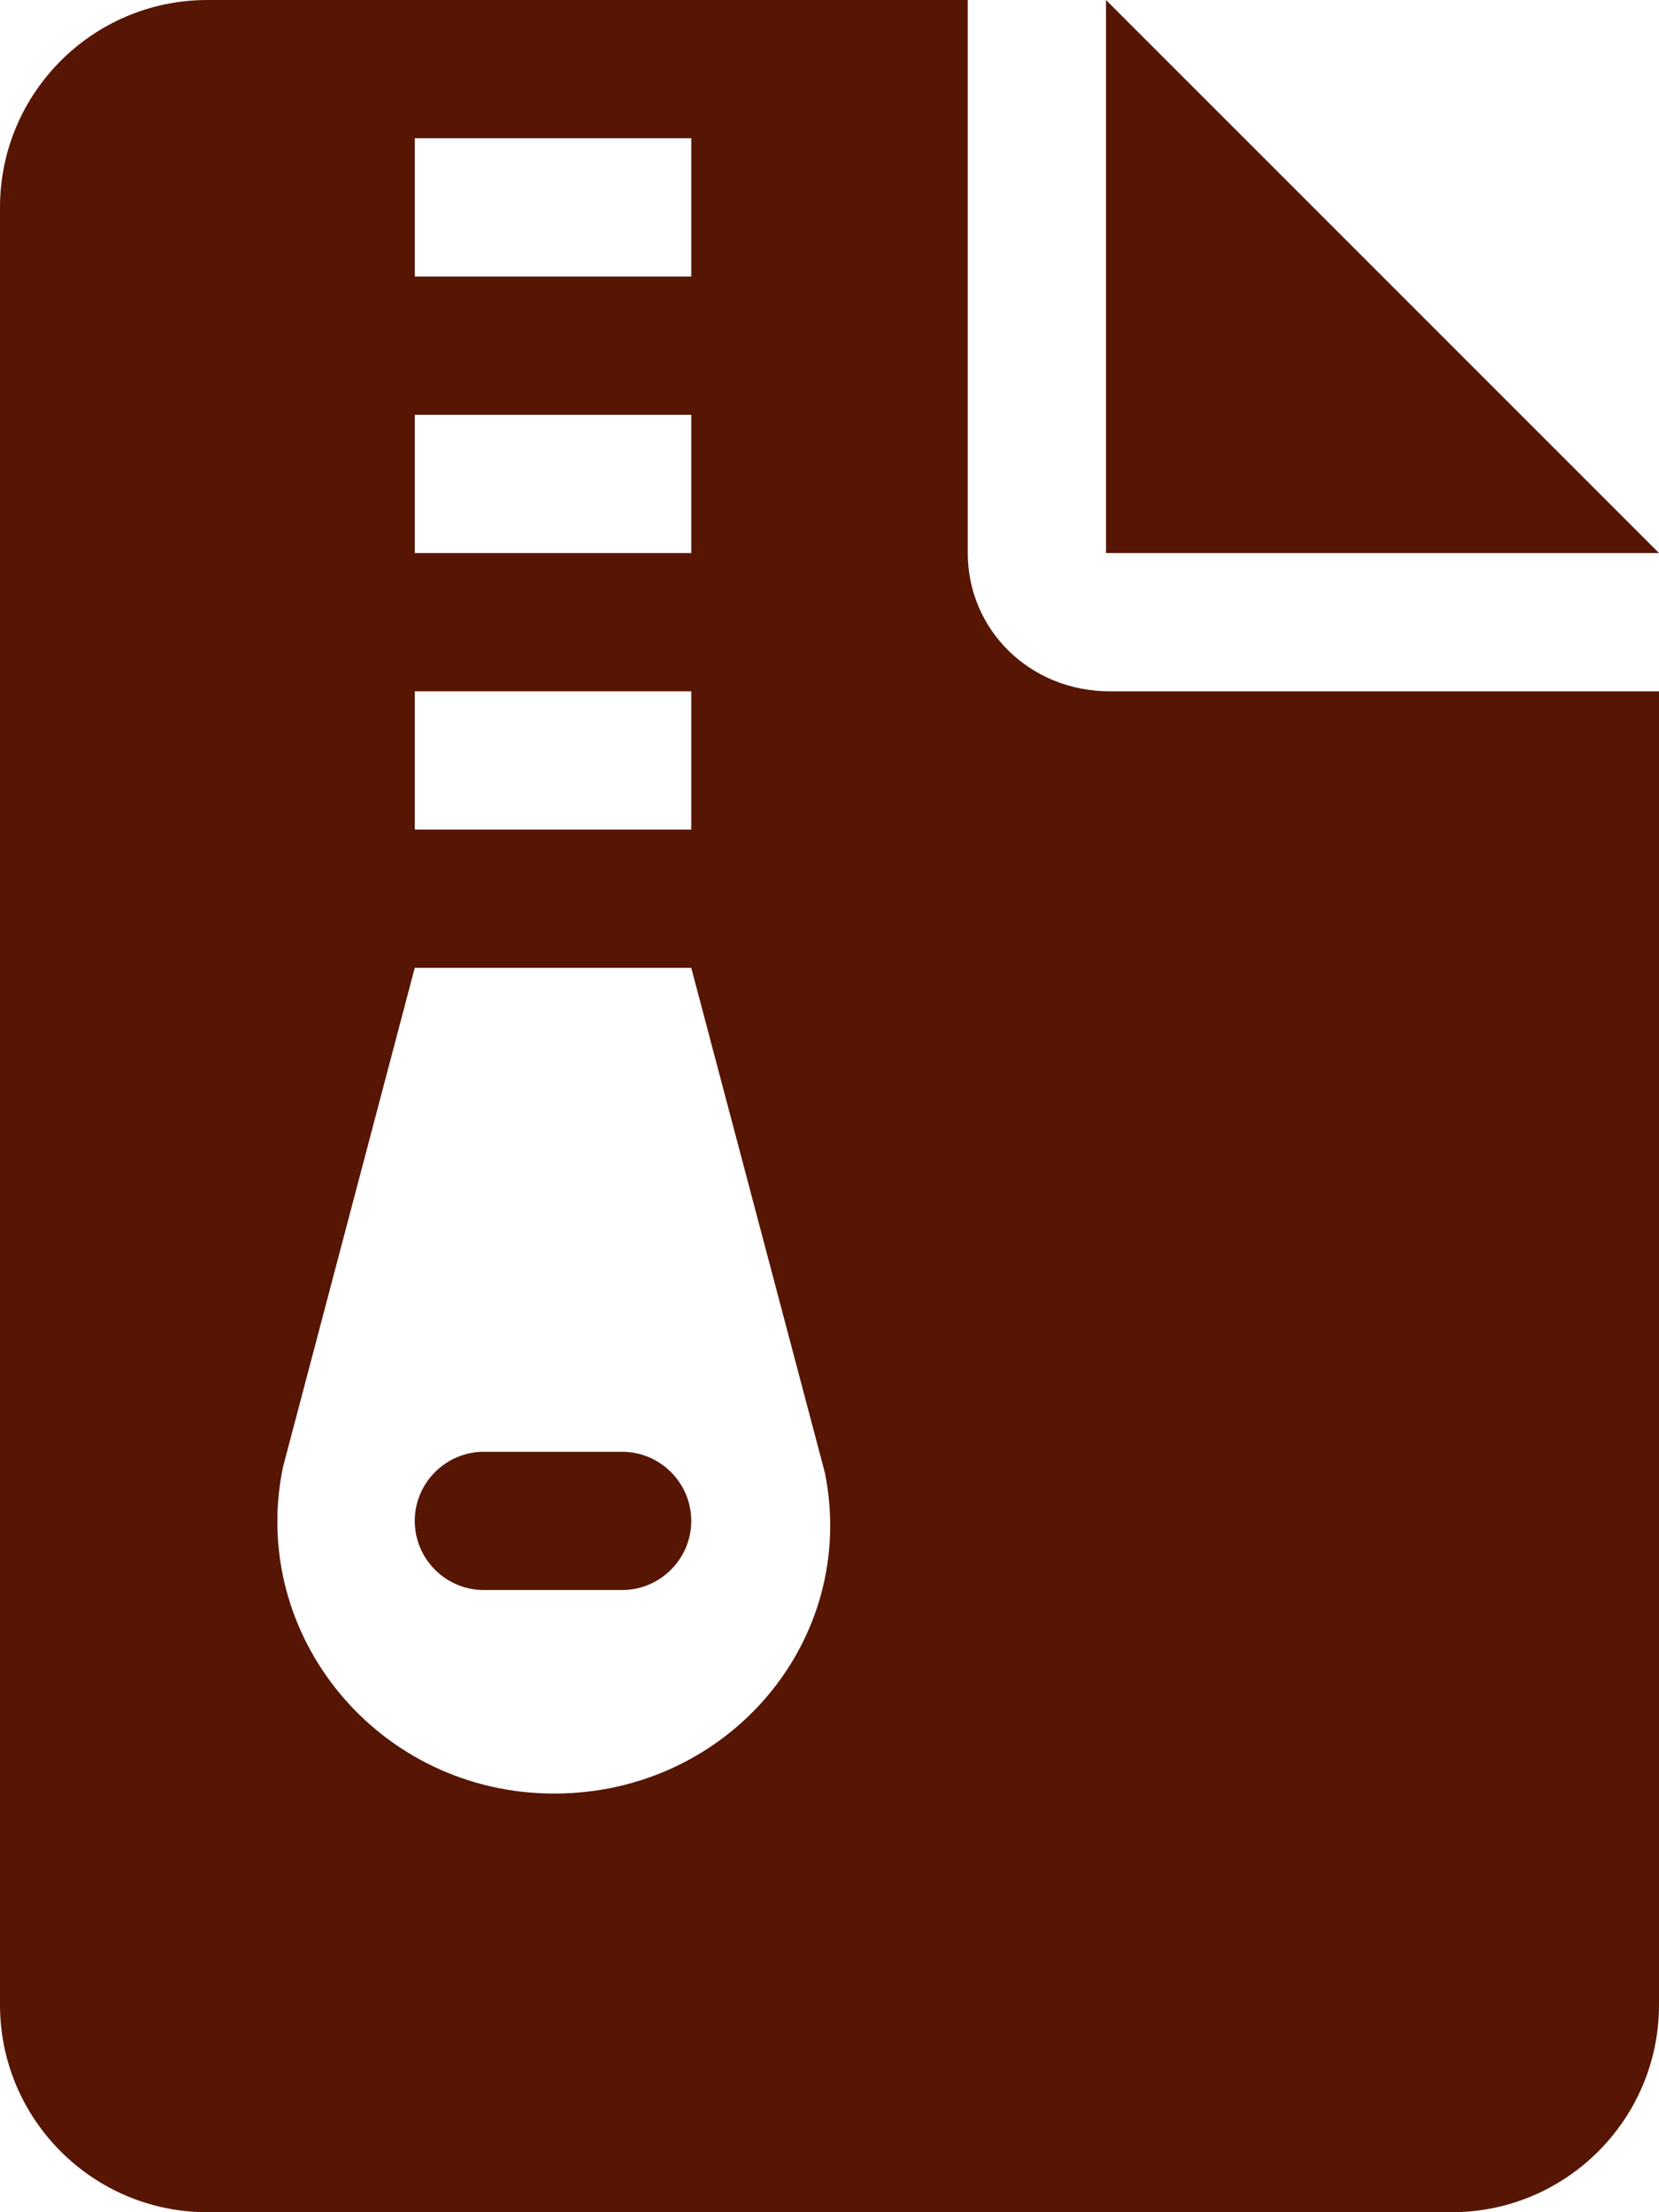 <svg width="12" height="16" viewBox="0 0 12 16" fill="none" xmlns="http://www.w3.org/2000/svg">
<path d="M8 0V4H12L8 0ZM7 4V0H1.5C0.672 0 0 0.672 0 1.5V14.5C0 15.328 0.672 16 1.5 16H10.5C11.328 16 12 15.328 12 14.5V5H8.028C7.447 5 7 4.553 7 4ZM3 1H5V2H3V1ZM3 3H5V4H3V3ZM3 5H5V6H3V5ZM4.009 12.972C2.742 12.972 1.798 11.833 2.046 10.614L3 7H5L5.967 10.653C6.209 11.866 5.266 12.972 4.009 12.972ZM4.5 10.5H3.5C3.225 10.5 3 10.725 3 11C3 11.275 3.224 11.5 3.5 11.5H4.5C4.775 11.5 5 11.275 5 11C5 10.725 4.775 10.5 4.5 10.5Z" fill="#561603"/>
</svg>
